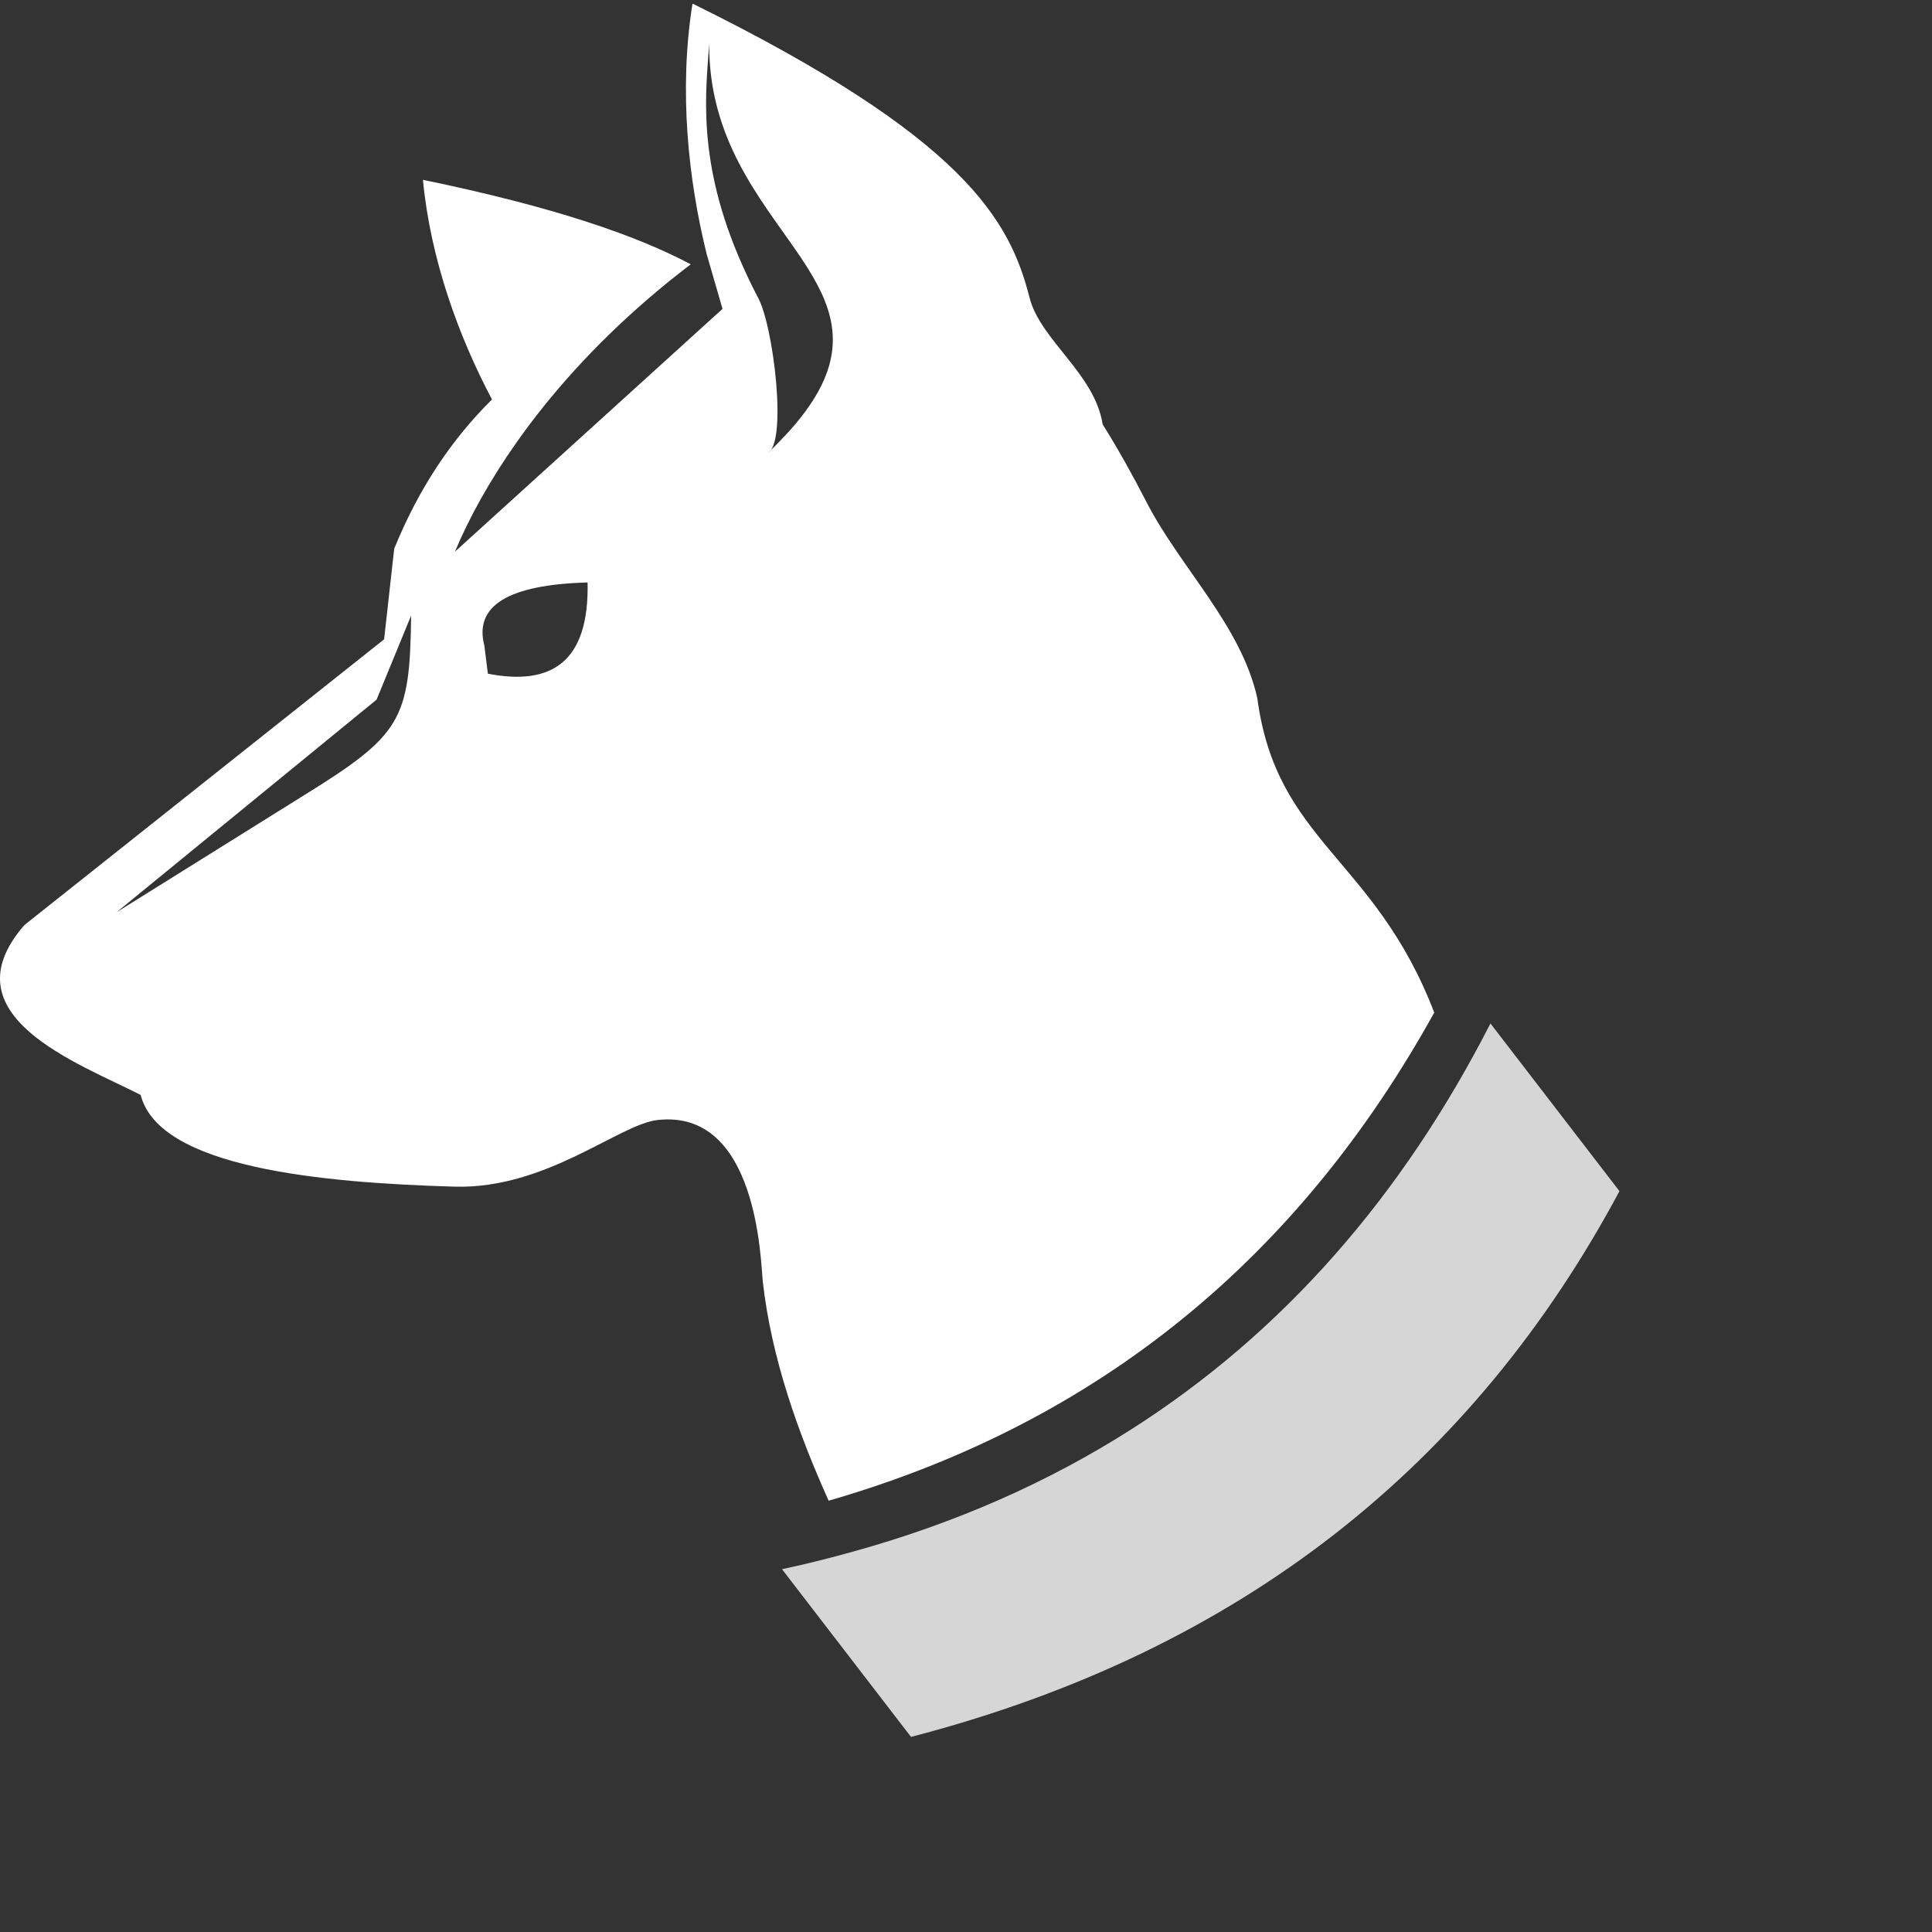 <?xml version="1.0" encoding="UTF-8"?>
<svg width="400px" height="400px" viewBox="0 0 400 400" version="1.1" xmlns="http://www.w3.org/2000/svg" xmlns:xlink="http://www.w3.org/1999/xlink">
    <rect x="0" y="0" width="400" height="400" fill="#333333" stroke="none"/>
    <defs></defs>
    <g id="img_list-dogsofthedow" fill="#ffffff" stroke="none" stroke-width="1" fill-rule="evenodd">
        <path d="M308.582,211.895 C308.58,211.898 308.577,211.902 308.576,211.906 C290.33,247.575 265.753,275.857 234.169,295.965 C217.067,306.854 197.915,315.351 176.548,321.265 C171.767,322.588 166.909,323.822 161.906,324.887 C168.296,333.194 174.686,341.499 181.075,349.806 C183.588,353.073 186.102,356.341 188.616,359.609 C257.519,341.702 305.197,302.839 335.291,246.616 L308.582,211.895 Z" id="Fill-4" opacity="0.8"></path>
        <path d="M101.008,139.479 L100.283,133.693 C98.103,125.412 105.226,121.048 121.652,120.592 C122.014,136.967 114.278,142.078 101.008,139.479 M146.833,9.071 C146.737,28.681 157.318,40.98 164.913,52.014 C171.323,61.325 175.559,69.749 169.498,80.891 C167.959,83.721 165.763,86.726 162.754,89.968 C161.635,91.174 160.441,92.402 159.094,93.676 C160.239,92.959 160.789,90.387 160.932,87.001 C161.192,80.839 160.076,71.946 158.563,66.177 C158.08,64.332 157.56,62.786 157.03,61.786 C155.759,59.388 154.674,57.093 153.674,54.848 C144.103,33.353 146.186,18.705 146.833,9.071 M62.791,164.747 L24.144,188.863 L77.966,144.853 L85.117,127.451 C84.866,149.123 83.089,152.173 62.791,164.747 M296.945,209.638 C284.554,177.42 264.303,174.443 260.309,144.537 C256.973,129.484 244.343,117.512 237.347,103.905 C234.479,98.328 231.479,92.936 228.296,87.864 C226.647,77.307 215.414,70.488 213.151,61.606 C209.09,45.661 199.857,28.549 143.374,0.742 C140.506,18.709 142.498,37.213 146.317,52.636 L147.556,56.92 L147.696,57.406 L149.509,63.674 L149.589,63.949 L111.579,98.439 L94.192,114.216 C97.05,107.373 101.271,99.649 106.958,91.579 C113.812,81.854 122.838,71.63 134.245,61.812 C137.024,59.419 139.945,57.053 143.014,54.722 C131.622,48.671 114.49,42.798 87.564,37.23 C89.141,53.794 95.006,69.734 101.858,82.71 C93.74,90.734 86.84,100.777 81.616,113.597 L79.526,132.368 L5.06,191.516 C-11.301,210.239 16.131,220.084 29.123,226.69 C32.955,241.756 66.435,244.885 94.126,245.683 C113.053,246.23 128.115,232.812 136.086,231.893 C156.926,229.494 157.488,261.328 157.908,265.138 C159.686,281.337 165.428,297.076 171.562,310.705 C228.205,294.341 269.218,259.741 296.945,209.638" id="Fill-1"></path>
    </g>
</svg>